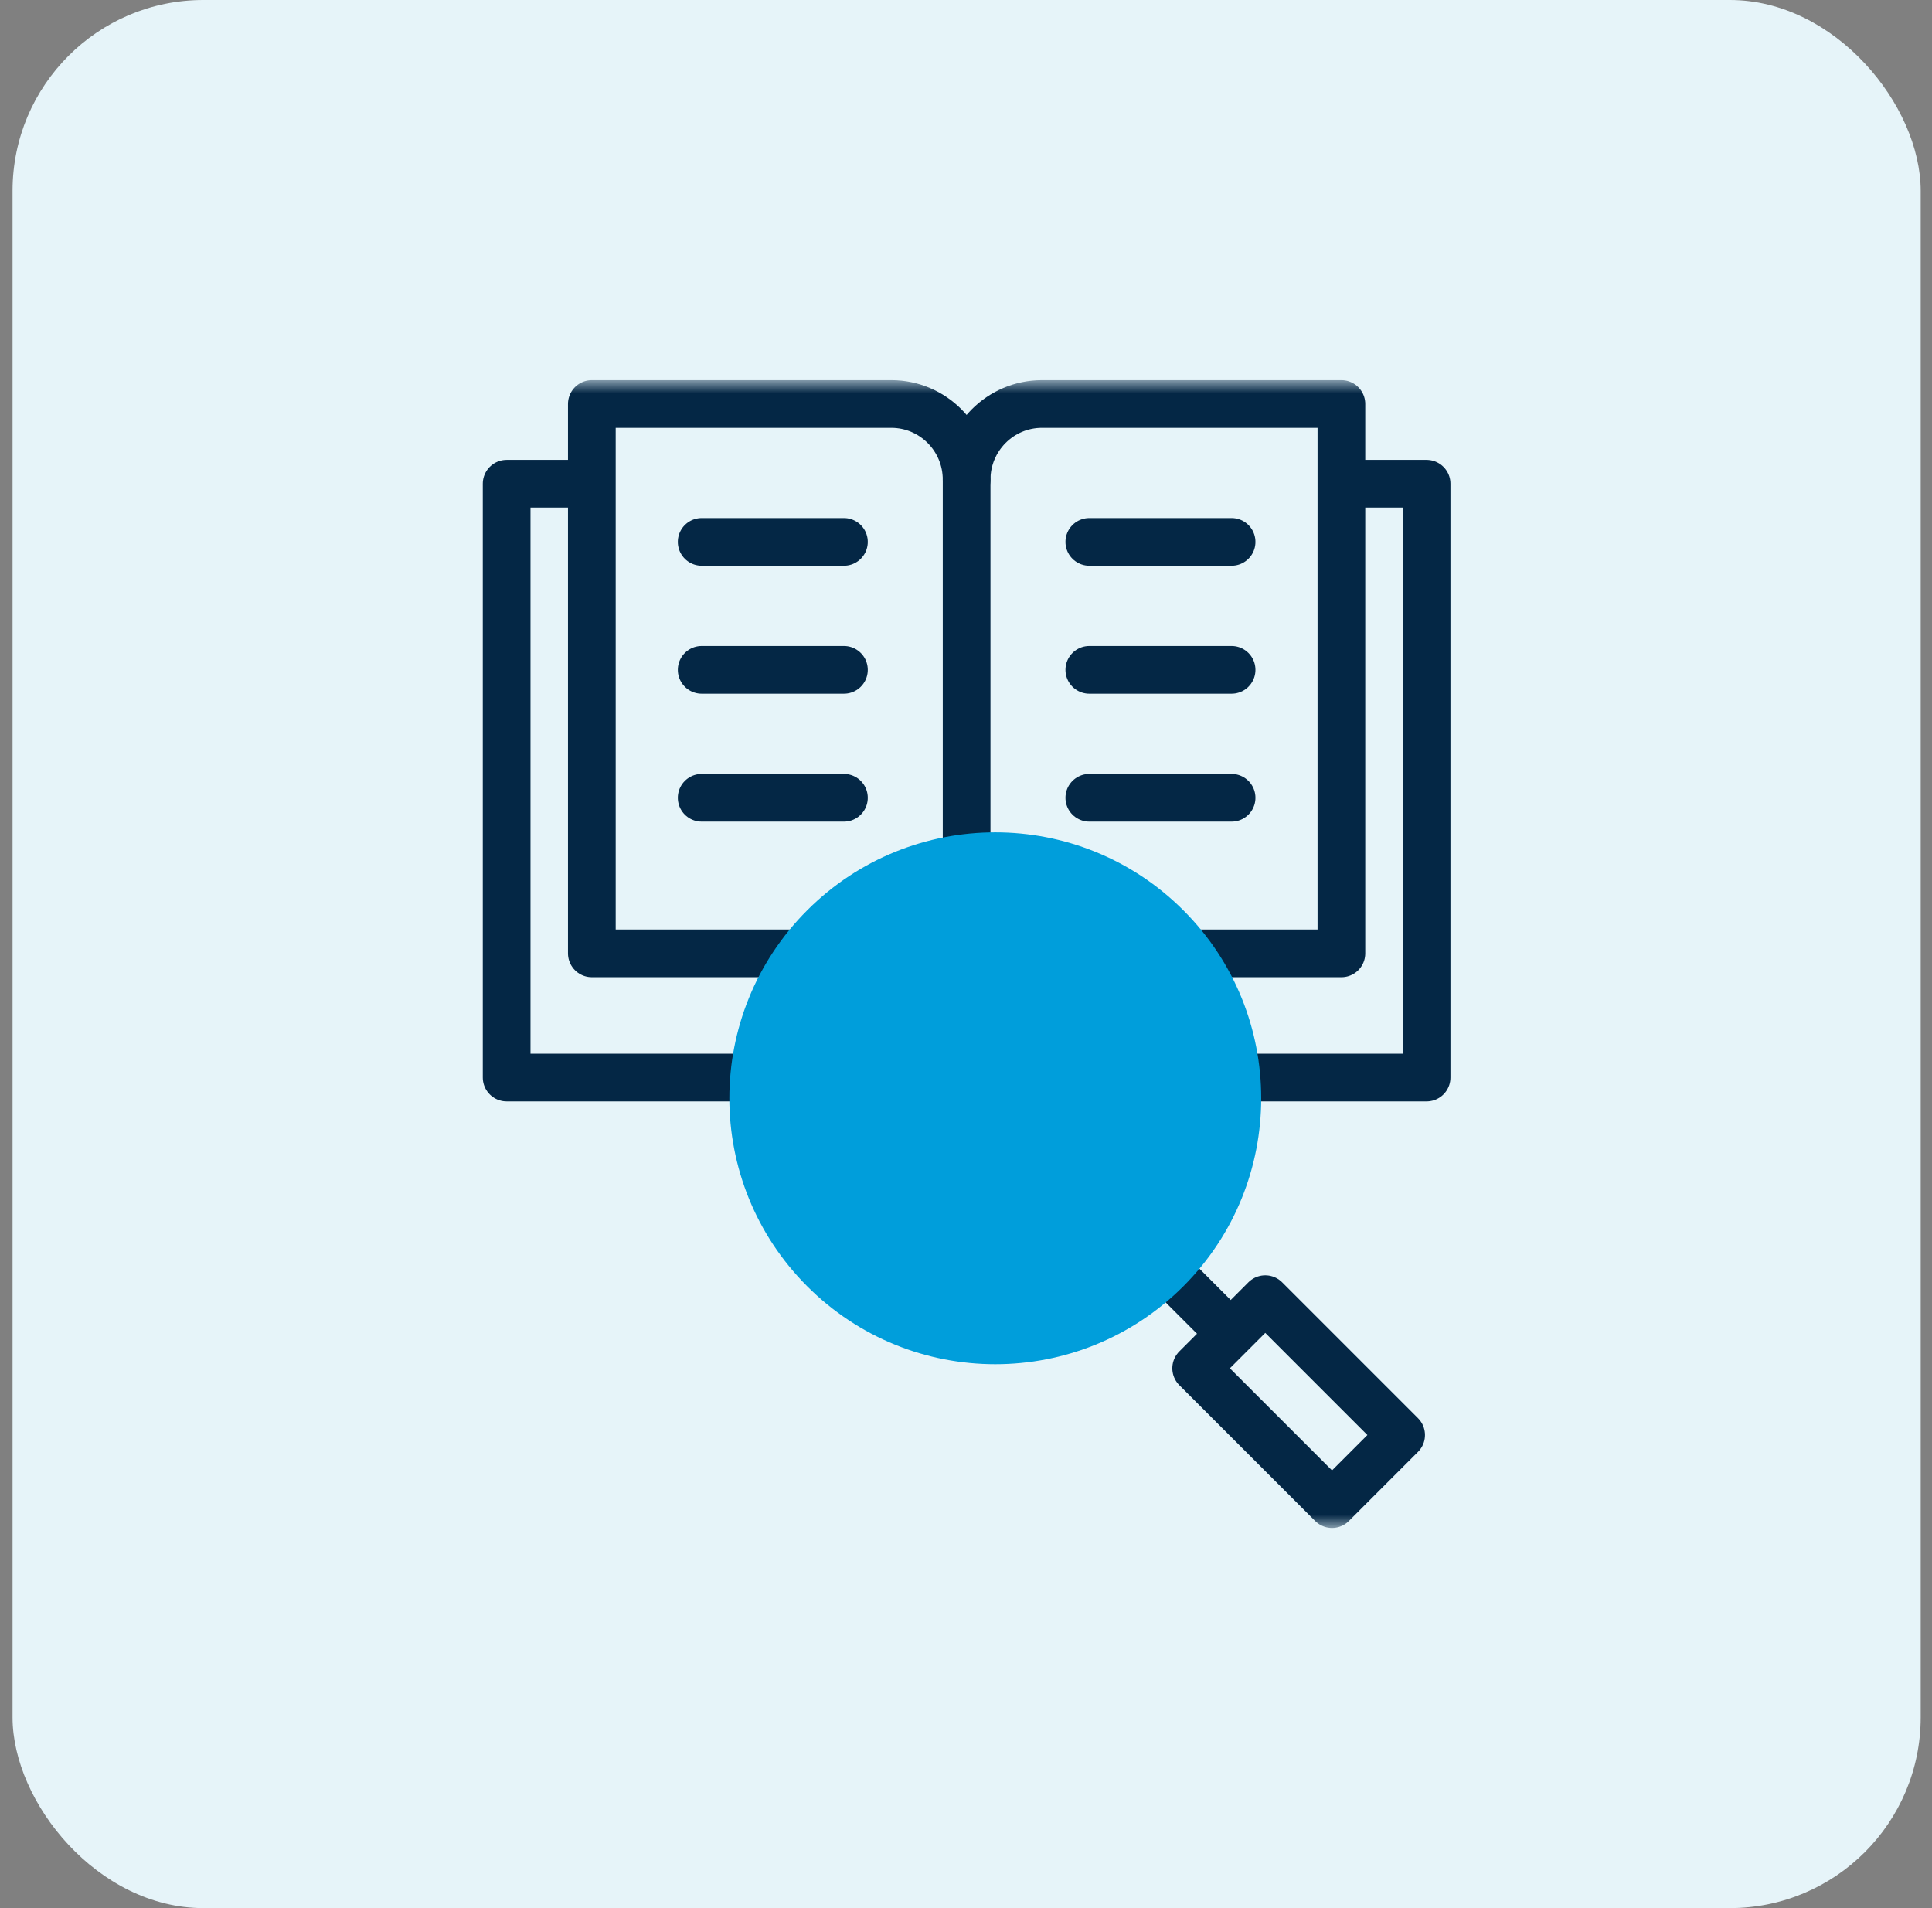 <svg xmlns="http://www.w3.org/2000/svg" width="81" height="80" viewBox="0 0 81 80" fill="none"><rect x="0" y="0" width="81" height="80" fill="#808080" stroke="none"/><rect x="0.526" width="80" height="80" rx="8" fill="#E6F4F9"></rect><path d="M35.617 45.178H21.241V20.281H24.652" stroke="#042745" stroke-width="2" stroke-miterlimit="10" stroke-linecap="round" stroke-linejoin="round"></path><path d="M56.383 20.281H59.811V45.178H46.404" stroke="#042745" stroke-width="2" stroke-miterlimit="10" stroke-linecap="round" stroke-linejoin="round"></path><mask id="mask0_164_982" style="mask-type:luminance" maskUnits="userSpaceOnUse" x="16" y="16" width="49" height="48"><path d="M16.526 16H64.526V64H16.526V16Z" fill="white"></path></mask><g mask="url(#mask0_164_982)"><path d="M43.019 39.971H47.425H56.239V16.938H43.686C41.941 16.938 40.526 18.358 40.526 20.11C40.526 18.358 39.111 16.938 37.366 16.938H24.813V39.971H36.447H38.033" stroke="#042745" stroke-width="2" stroke-miterlimit="10" stroke-linecap="round" stroke-linejoin="round"></path><path d="M40.526 20.11V36.906" stroke="#042745" stroke-width="2" stroke-miterlimit="10" stroke-linecap="round" stroke-linejoin="round"></path><path d="M45.67 22.72H51.635" stroke="#042745" stroke-width="2" stroke-miterlimit="10" stroke-linecap="round" stroke-linejoin="round"></path><path d="M45.67 28.084H51.635" stroke="#042745" stroke-width="2" stroke-miterlimit="10" stroke-linecap="round" stroke-linejoin="round"></path><path d="M45.67 33.448H51.635" stroke="#042745" stroke-width="2" stroke-miterlimit="10" stroke-linecap="round" stroke-linejoin="round"></path><path d="M29.418 22.72H35.382" stroke="#042745" stroke-width="2" stroke-miterlimit="10" stroke-linecap="round" stroke-linejoin="round"></path><path d="M29.418 28.084H35.382" stroke="#042745" stroke-width="2" stroke-miterlimit="10" stroke-linecap="round" stroke-linejoin="round"></path><path d="M29.418 33.448H35.382" stroke="#042745" stroke-width="2" stroke-miterlimit="10" stroke-linecap="round" stroke-linejoin="round"></path><path d="M48.013 52.332L51.474 55.793" stroke="#042745" stroke-width="2" stroke-miterlimit="10" stroke-linecap="round" stroke-linejoin="round"></path><path d="M58.743 60.165L55.846 63.062L50.15 57.367L53.047 54.469L58.743 60.165Z" stroke="#042745" stroke-width="2" stroke-miterlimit="10" stroke-linecap="round" stroke-linejoin="round"></path><path d="M49.611 38.163C53.965 42.517 53.965 49.576 49.611 53.931C45.258 58.285 38.198 58.285 33.844 53.931C29.49 49.576 29.49 42.517 33.844 38.163C38.198 33.809 45.258 33.809 49.611 38.163Z" fill="#009EDB"></path></g></svg>